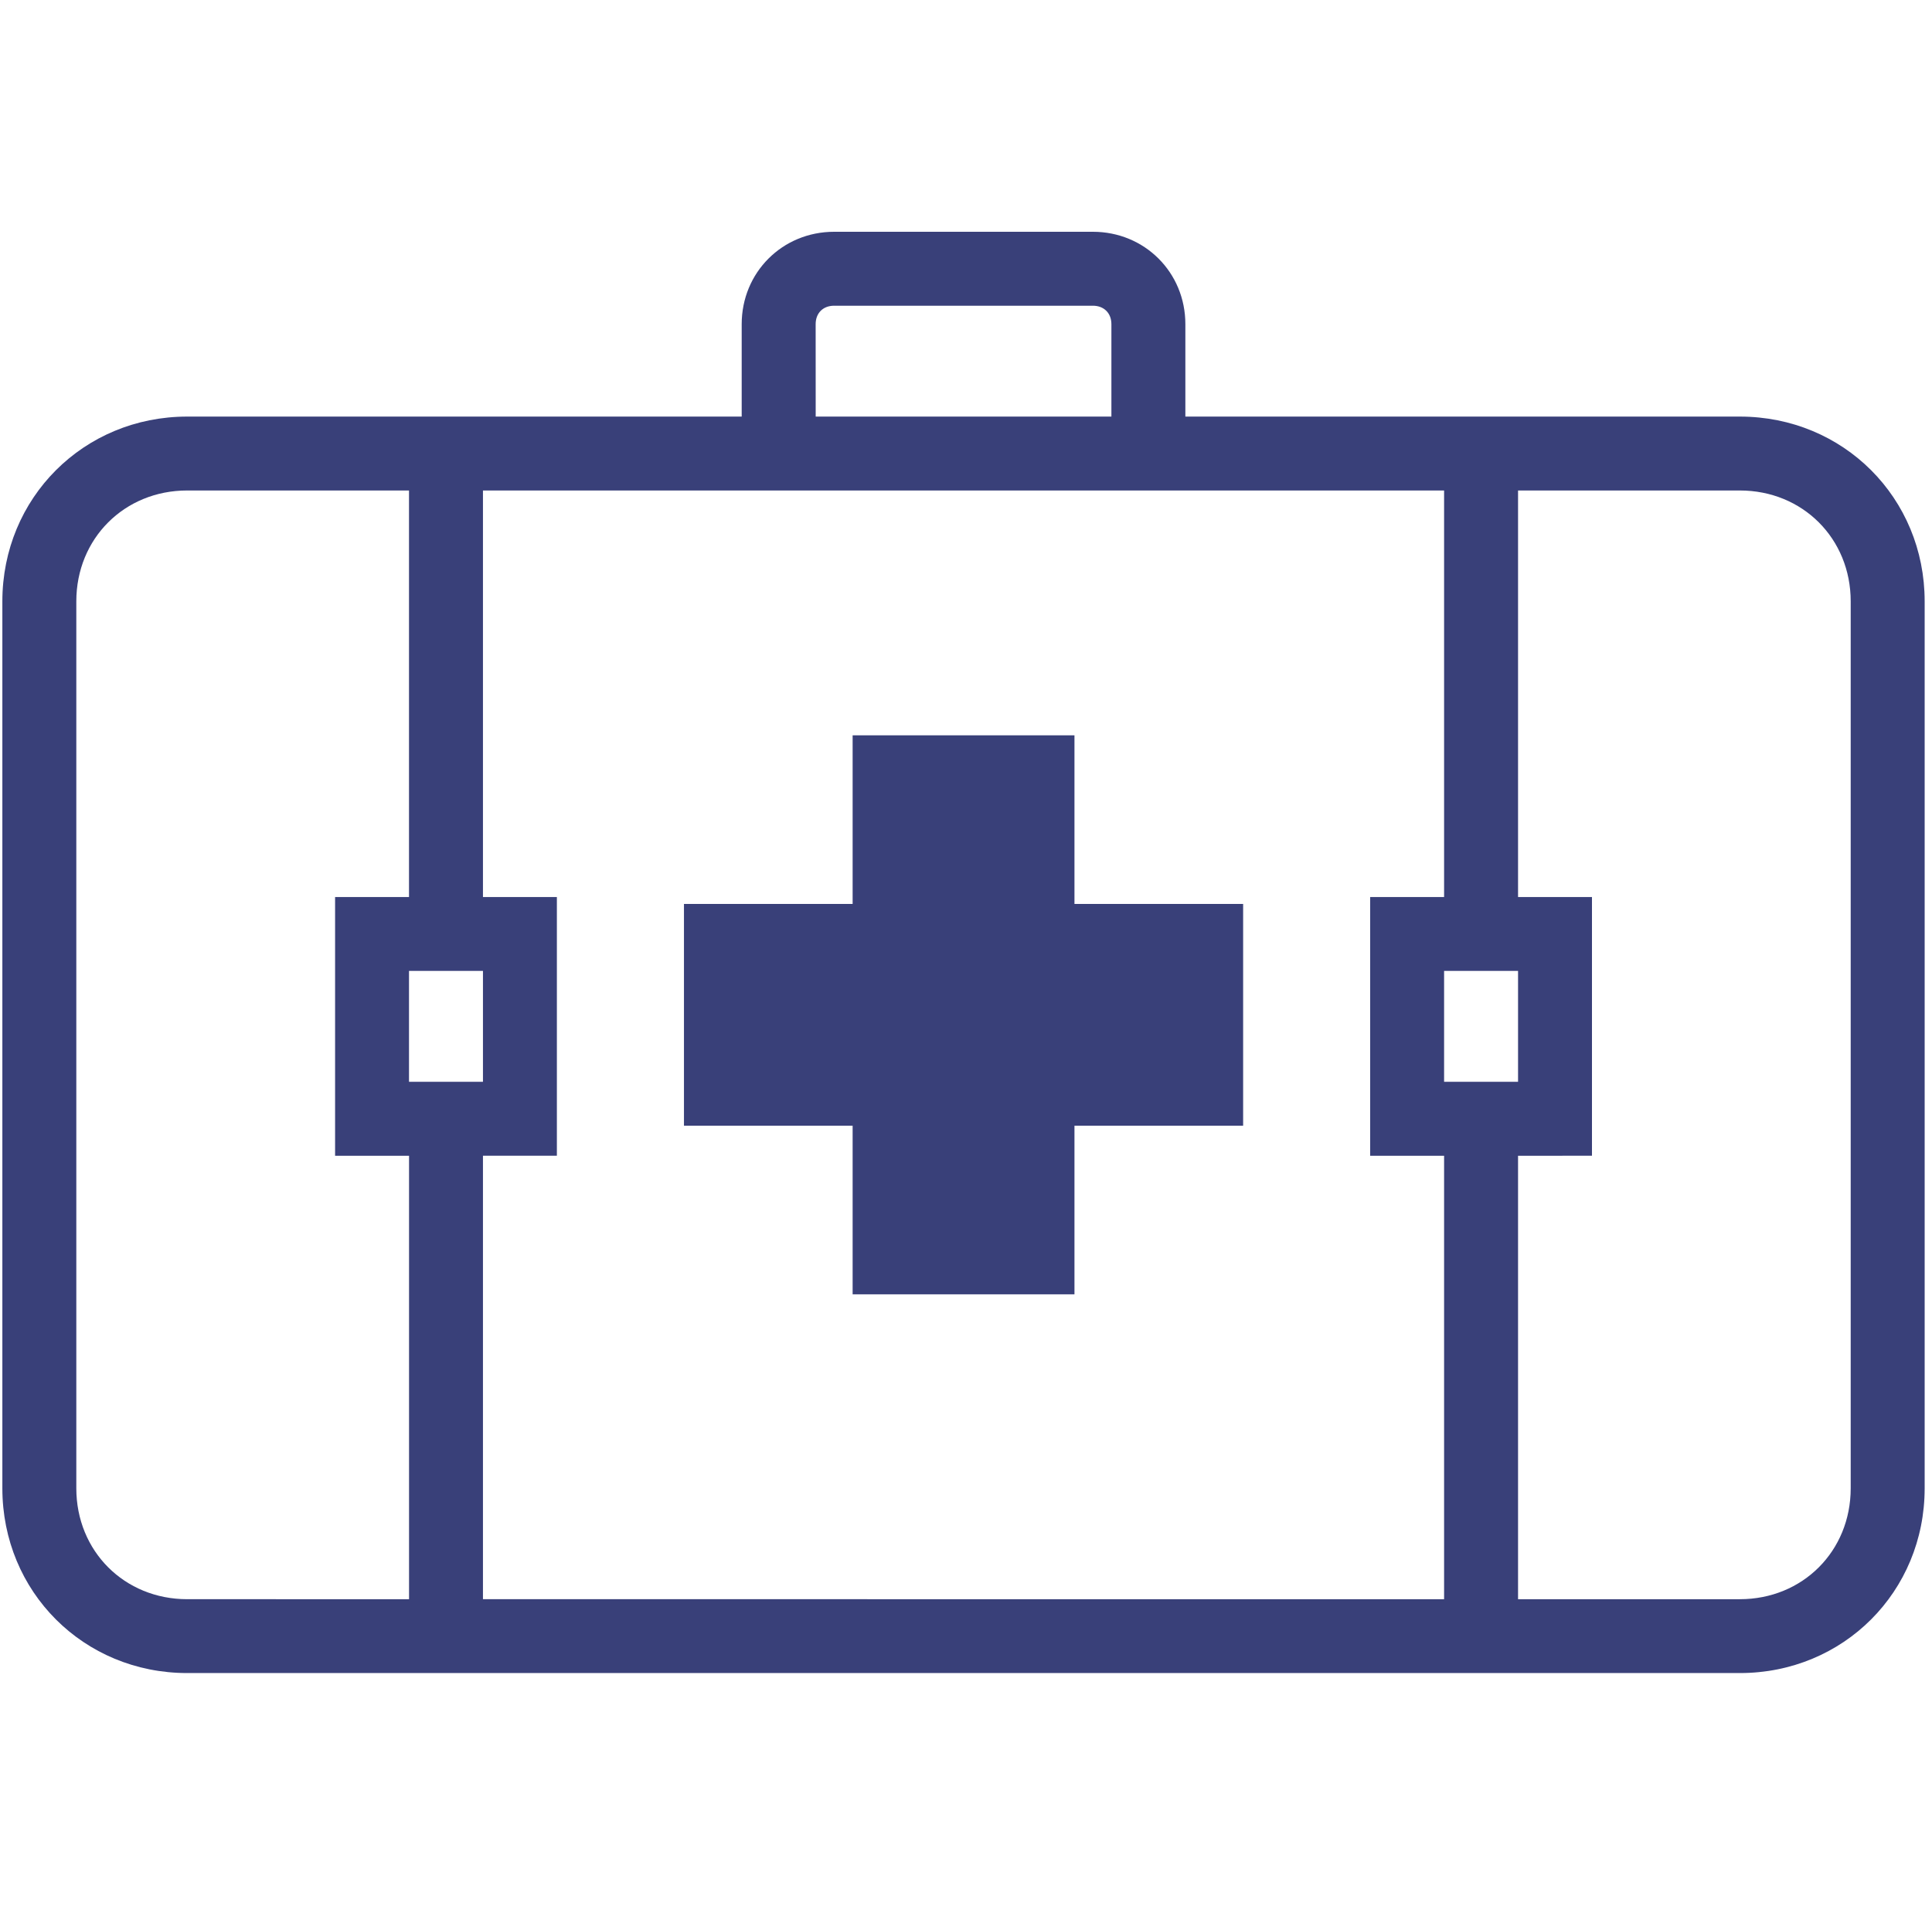 <?xml version="1.0" encoding="utf-8"?>
<!-- Generator: Adobe Illustrator 16.0.0, SVG Export Plug-In . SVG Version: 6.00 Build 0)  -->
<!DOCTYPE svg PUBLIC "-//W3C//DTD SVG 1.1//EN" "http://www.w3.org/Graphics/SVG/1.1/DTD/svg11.dtd">
<svg version="1.1" id="Layer_1" xmlns="http://www.w3.org/2000/svg" xmlns:xlink="http://www.w3.org/1999/xlink" x="0px" y="0px"
	 width="50px" height="49.332px" viewBox="0 0 50 49.332" enable-background="new 0 0 50 49.332" xml:space="preserve">
<g>
	<path fill="#394079" d="M45.027,10.784h-14.35V8.392C30.678,7.053,29.624,6,28.284,6h-6.697c-1.34,0-2.392,1.053-2.392,2.392v2.392
		H4.845c-2.679,0-4.784,2.105-4.784,4.783v22.96c0,2.68,2.105,4.783,4.784,4.783h40.182c2.679,0,4.783-2.104,4.783-4.783v-22.96
		C49.811,12.889,47.706,10.784,45.027,10.784z M21.109,8.392c0-0.287,0.191-0.478,0.478-0.478h6.697
		c0.286,0,0.479,0.191,0.479,0.478v2.392H21.11L21.109,8.392L21.109,8.392z M4.845,41.398c-1.626,0-2.87-1.244-2.87-2.871v-22.96
		c0-1.626,1.244-2.87,2.87-2.87h5.74v10.524H8.672v6.697h1.914v11.48H4.845z M10.585,28.004v-2.87h1.914v2.87H10.585z
		 M12.499,41.398v-11.48h1.913v-6.697h-1.913V12.697h6.697h1.914h7.654h1.913h6.696v10.524H35.46v6.697h1.913v11.48H12.499z
		 M37.373,28.004v-2.87h1.914v2.87H37.373z M47.896,38.527c0,1.627-1.244,2.871-2.869,2.871h-5.74v-11.48H41.2v-6.697h-1.913V12.697
		h5.74c1.625,0,2.869,1.244,2.869,2.87V38.527z"/>
	<polygon fill="#394079" points="27.807,19.035 22.066,19.035 22.066,23.4 17.701,23.4 17.701,29.141 22.066,29.141 22.066,33.506 
		27.807,33.506 27.807,29.141 32.172,29.141 32.172,23.4 27.807,23.4 	"/>
</g>
</svg>
